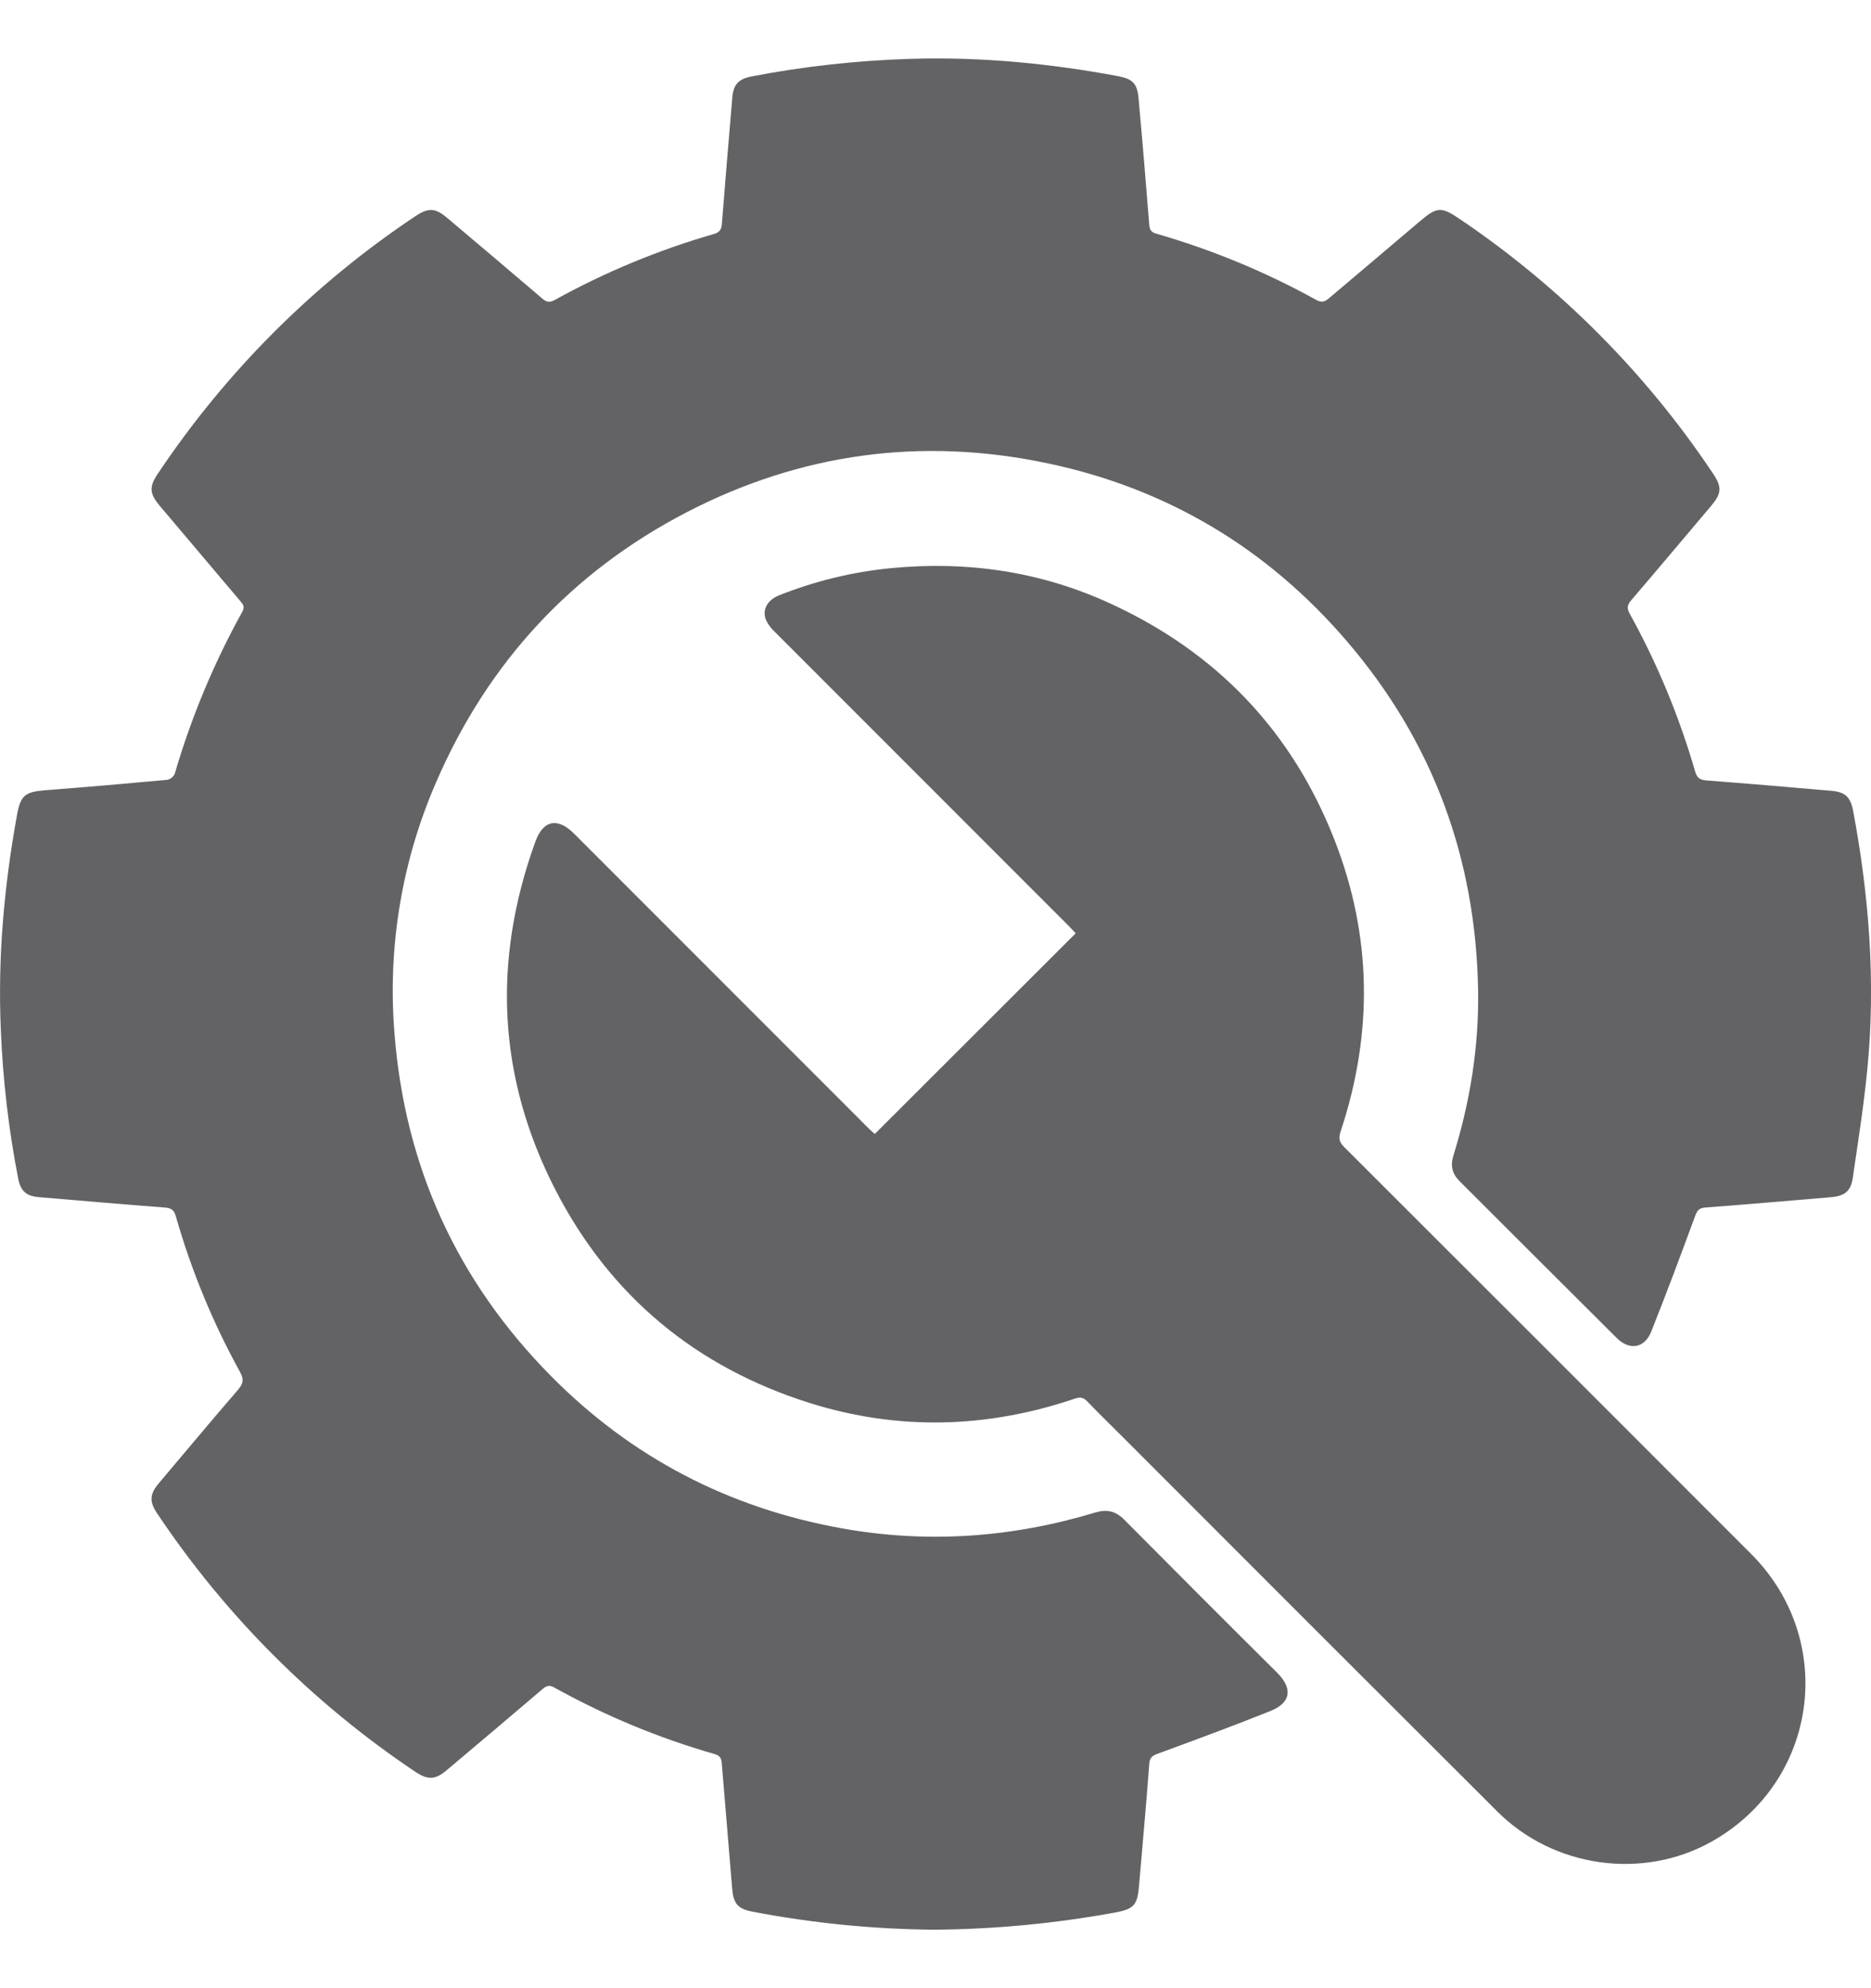 <svg xmlns="http://www.w3.org/2000/svg" width="16" height="17" viewBox="0 0 16 17" fill="none">
  <g clip-path="url(#clip0_594_4645)">
    <path d="M7.986 16.5C7.465 16.495 6.945 16.444 6.432 16.345C6.307 16.321 6.271 16.274 6.261 16.146C6.232 15.789 6.201 15.432 6.172 15.074C6.169 15.032 6.154 15.011 6.111 14.998C5.632 14.861 5.171 14.669 4.736 14.427C4.695 14.405 4.671 14.416 4.64 14.442C4.367 14.675 4.093 14.906 3.819 15.137C3.723 15.218 3.66 15.221 3.555 15.152C2.679 14.566 1.926 13.813 1.341 12.936C1.277 12.84 1.28 12.775 1.357 12.684C1.582 12.418 1.805 12.15 2.033 11.886C2.079 11.833 2.089 11.797 2.052 11.73C1.82 11.309 1.636 10.863 1.504 10.401C1.489 10.347 1.465 10.329 1.409 10.325C1.049 10.298 0.689 10.266 0.33 10.236C0.225 10.227 0.177 10.184 0.156 10.08C0.074 9.659 0.024 9.232 0.007 8.803C-0.02 8.188 0.035 7.58 0.144 6.976C0.175 6.801 0.212 6.771 0.388 6.757C0.735 6.73 1.083 6.7 1.43 6.668C1.444 6.665 1.457 6.659 1.468 6.65C1.479 6.641 1.488 6.63 1.494 6.617C1.635 6.135 1.829 5.669 2.073 5.229C2.098 5.184 2.074 5.163 2.051 5.135L1.366 4.325C1.278 4.22 1.274 4.162 1.35 4.05C1.932 3.179 2.679 2.431 3.55 1.85C3.664 1.774 3.721 1.776 3.825 1.864C4.097 2.094 4.369 2.323 4.64 2.555C4.675 2.585 4.701 2.588 4.742 2.566C5.173 2.327 5.63 2.138 6.104 2.001C6.153 1.987 6.169 1.964 6.173 1.916C6.201 1.556 6.232 1.197 6.262 0.837C6.271 0.725 6.313 0.676 6.425 0.654C6.875 0.567 7.332 0.517 7.791 0.503C8.388 0.485 8.979 0.542 9.566 0.652C9.685 0.675 9.725 0.716 9.736 0.836C9.769 1.198 9.799 1.56 9.828 1.923C9.832 1.966 9.845 1.986 9.888 1.998C10.364 2.135 10.823 2.325 11.257 2.565C11.302 2.59 11.329 2.581 11.365 2.55C11.623 2.331 11.883 2.113 12.141 1.893C12.289 1.767 12.325 1.765 12.485 1.874C13.341 2.452 14.076 3.191 14.649 4.049C14.726 4.164 14.723 4.218 14.635 4.323C14.406 4.593 14.179 4.865 13.949 5.133C13.916 5.172 13.91 5.201 13.937 5.248C14.173 5.675 14.36 6.127 14.496 6.596C14.511 6.65 14.535 6.668 14.591 6.673C14.948 6.7 15.305 6.731 15.662 6.762C15.779 6.772 15.824 6.814 15.847 6.932C15.984 7.662 16.041 8.397 15.969 9.138C15.939 9.449 15.89 9.757 15.845 10.066C15.828 10.186 15.777 10.227 15.653 10.237C15.296 10.267 14.939 10.298 14.582 10.325C14.532 10.329 14.514 10.349 14.497 10.395C14.375 10.726 14.252 11.057 14.121 11.385C14.064 11.529 13.934 11.55 13.824 11.439C13.376 10.993 12.929 10.547 12.482 10.1C12.418 10.036 12.402 9.968 12.429 9.88C12.572 9.42 12.648 8.949 12.64 8.468C12.621 7.341 12.254 6.341 11.519 5.484C10.838 4.689 9.982 4.177 8.957 3.961C7.882 3.735 6.85 3.874 5.874 4.379C4.887 4.891 4.173 5.665 3.731 6.685C3.437 7.359 3.314 8.096 3.373 8.829C3.46 9.971 3.908 10.953 4.712 11.766C5.399 12.461 6.23 12.893 7.193 13.067C7.929 13.2 8.655 13.148 9.369 12.932C9.468 12.903 9.541 12.921 9.613 12.993C10.048 13.431 10.484 13.868 10.922 14.303C11.057 14.438 11.04 14.56 10.864 14.63C10.546 14.758 10.223 14.876 9.901 14.995C9.854 15.012 9.831 15.028 9.828 15.083C9.802 15.428 9.771 15.773 9.741 16.118C9.727 16.291 9.699 16.323 9.531 16.354C9.021 16.447 8.505 16.496 7.986 16.5Z" fill="#636366"/>
    <path d="M7.481 9.696L9.199 7.98C9.185 7.966 9.167 7.946 9.149 7.927C8.307 7.085 7.465 6.243 6.624 5.401C6.593 5.373 6.569 5.34 6.551 5.302C6.515 5.215 6.561 5.131 6.663 5.09C6.97 4.968 7.291 4.89 7.619 4.858C8.271 4.795 8.9 4.886 9.496 5.161C10.405 5.578 11.05 6.253 11.413 7.184C11.734 8.006 11.742 8.84 11.464 9.676C11.445 9.733 11.453 9.766 11.495 9.808C12.655 10.966 13.815 12.126 14.973 13.285C15.716 14.027 15.548 15.238 14.633 15.749C14.046 16.076 13.286 15.971 12.803 15.488C11.737 14.424 10.672 13.36 9.609 12.295C9.505 12.191 9.401 12.09 9.299 11.984C9.266 11.949 9.238 11.943 9.192 11.959C8.439 12.214 7.678 12.234 6.92 11.995C5.951 11.689 5.219 11.082 4.753 10.18C4.255 9.216 4.209 8.216 4.578 7.197C4.645 7.012 4.767 6.987 4.908 7.127L7.433 9.653C7.451 9.67 7.468 9.685 7.481 9.696Z" fill="#636366"/>
  </g>
  <defs>
    <clipPath id="clip0_594_4645">
      <rect width="16" height="16" fill="white" transform="translate(0 0.5)"/>
    </clipPath>
  </defs>
</svg>